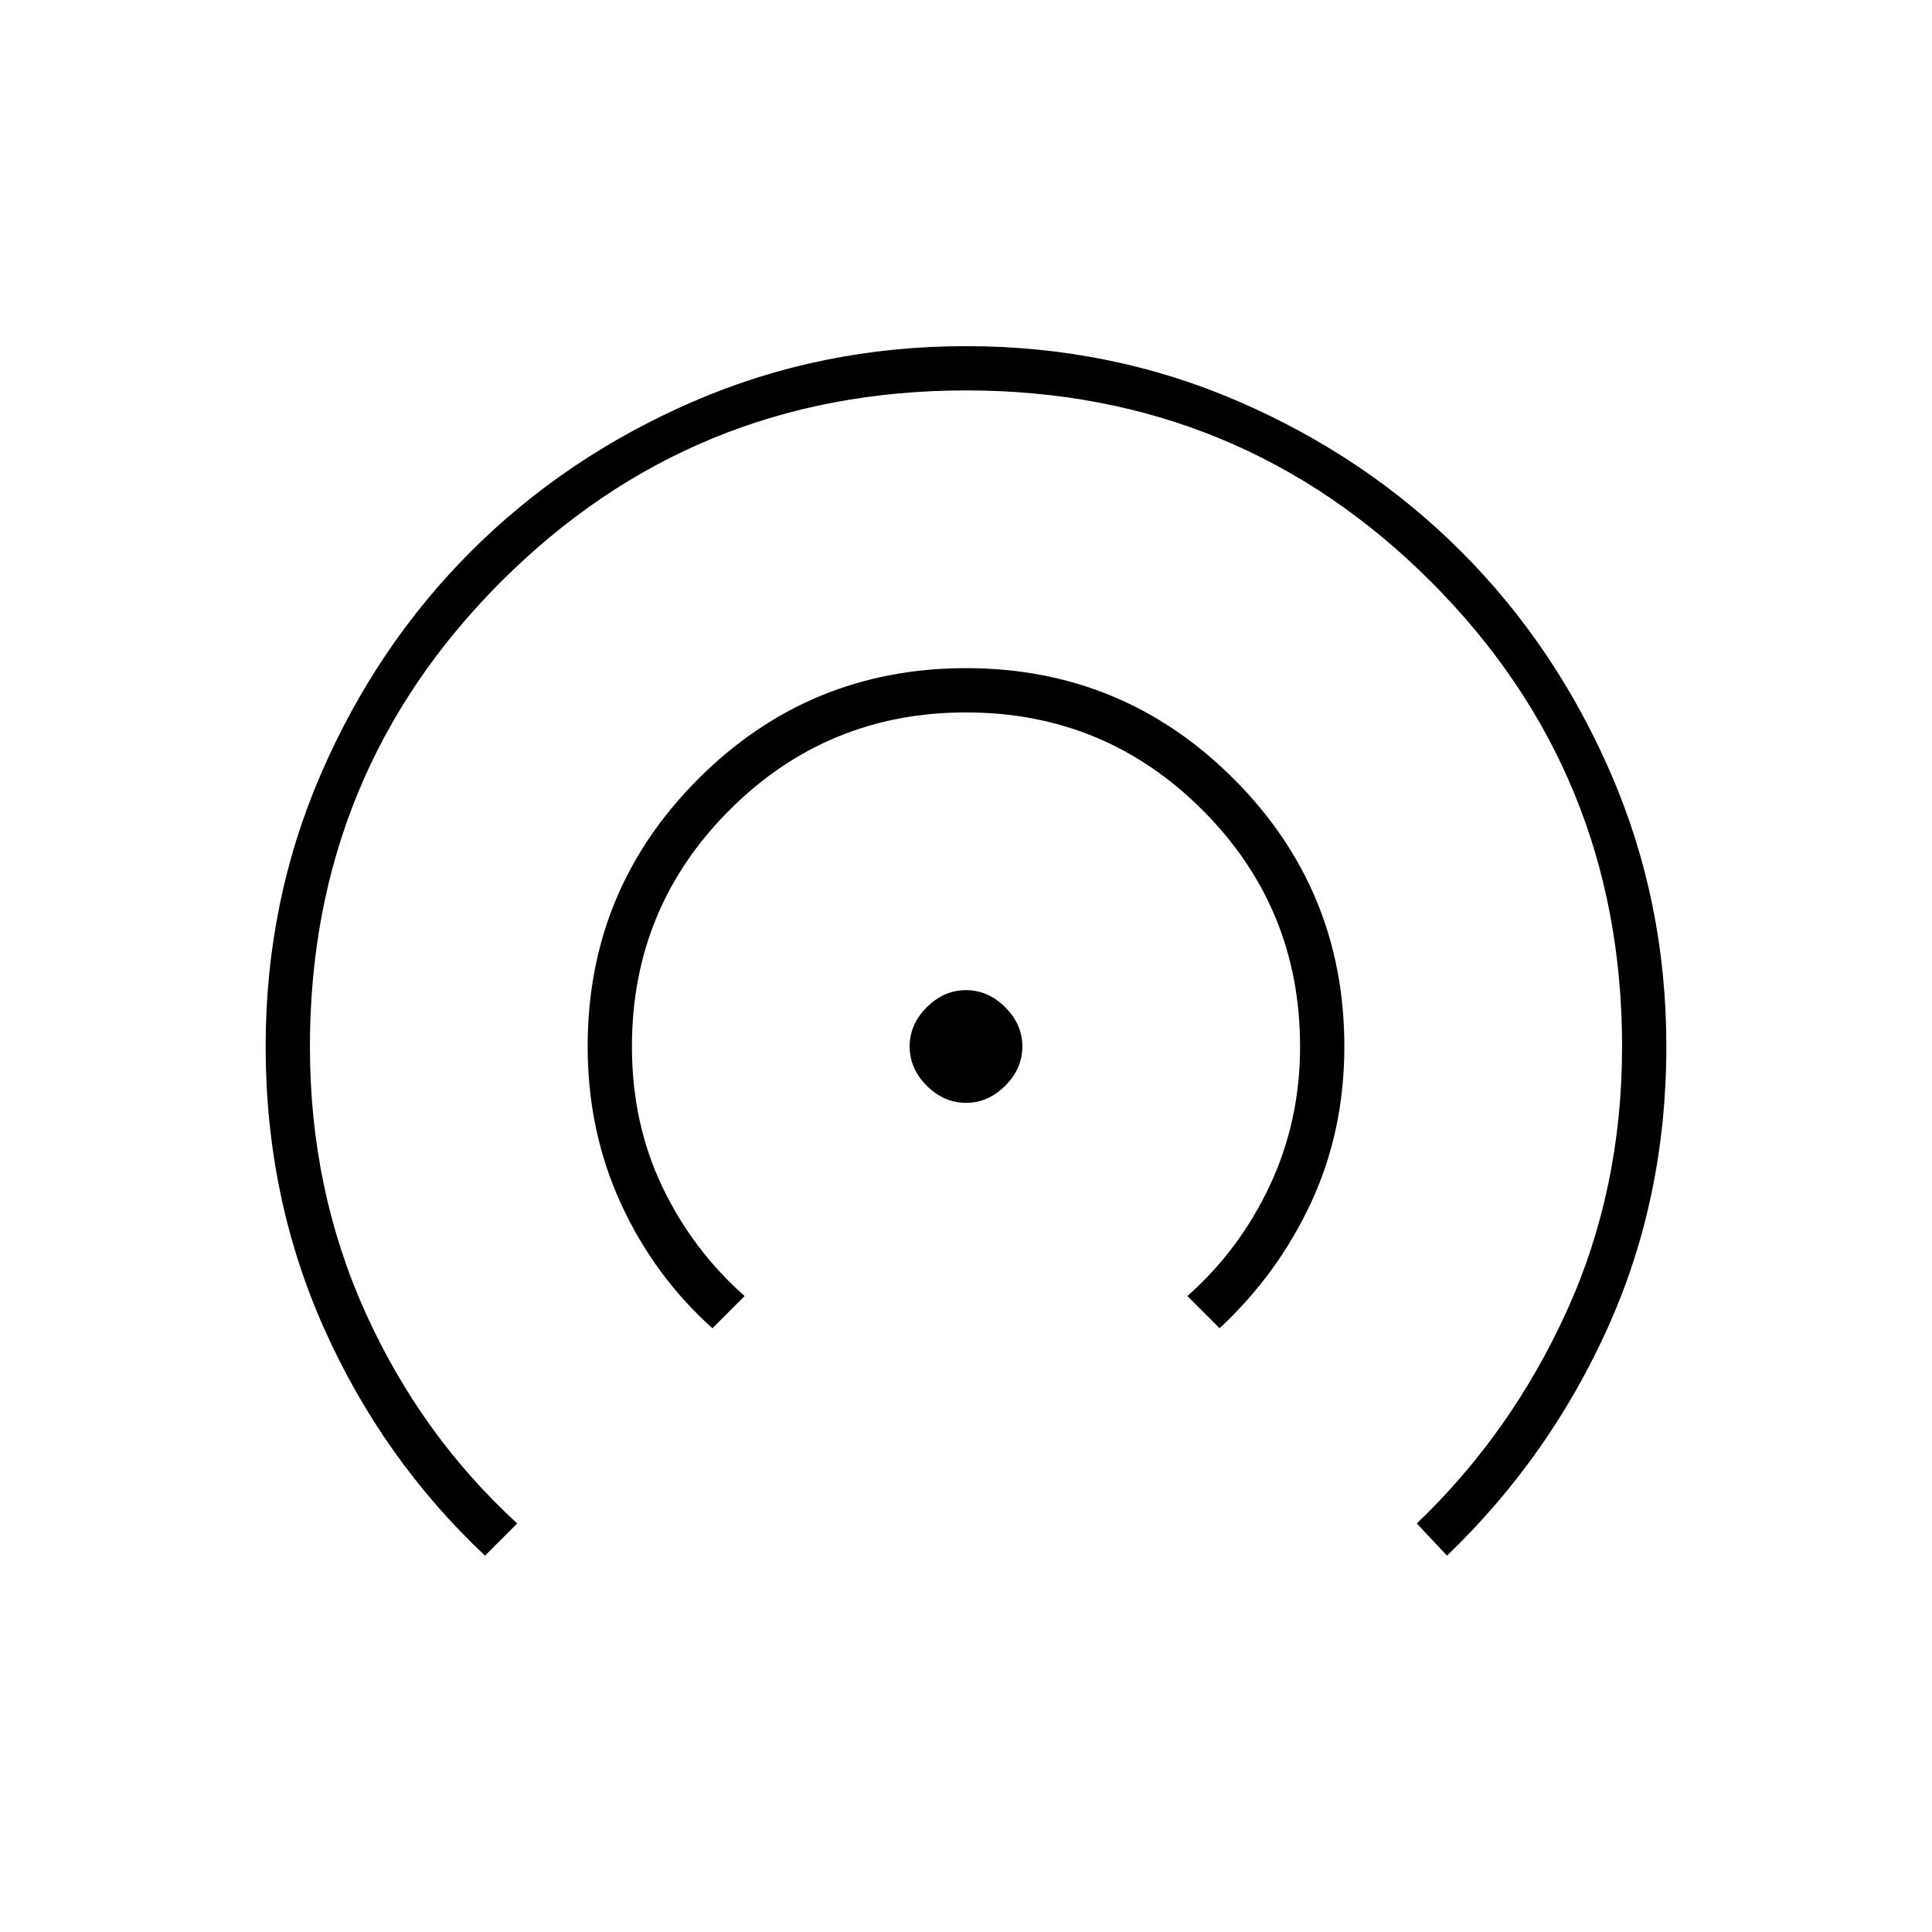 <svg xmlns="http://www.w3.org/2000/svg" height="48" width="48"><path d="M24 27.4Q23.45 27.4 23.025 26.975Q22.6 26.55 22.6 26Q22.6 25.45 23.025 25.025Q23.45 24.6 24 24.6Q24.55 24.6 24.975 25.025Q25.4 25.45 25.4 26Q25.4 26.55 24.975 26.975Q24.55 27.4 24 27.4ZM17.7 33Q16.25 31.7 15.425 29.9Q14.6 28.1 14.6 26Q14.6 22.1 17.35 19.35Q20.1 16.6 24 16.6Q27.9 16.6 30.65 19.35Q33.4 22.1 33.4 26Q33.4 28.1 32.575 29.875Q31.75 31.65 30.3 33L29.5 32.2Q30.8 31.05 31.55 29.45Q32.3 27.85 32.3 26Q32.3 22.55 29.875 20.125Q27.45 17.7 24 17.7Q20.55 17.7 18.125 20.125Q15.7 22.55 15.7 26Q15.7 27.9 16.45 29.475Q17.2 31.05 18.5 32.2ZM12.05 38.65Q9.5 36.25 8.05 33Q6.6 29.75 6.6 26Q6.6 22.4 7.975 19.225Q9.35 16.05 11.7 13.7Q14.05 11.35 17.225 9.975Q20.4 8.6 24 8.6Q27.6 8.6 30.775 9.975Q33.95 11.35 36.3 13.7Q38.65 16.05 40.025 19.225Q41.4 22.4 41.4 26Q41.4 29.75 39.95 32.975Q38.5 36.2 35.95 38.65L35.2 37.85Q37.55 35.6 38.925 32.575Q40.3 29.55 40.3 26Q40.3 19.2 35.55 14.45Q30.8 9.7 24 9.7Q17.2 9.7 12.45 14.45Q7.7 19.2 7.7 26Q7.7 29.55 9.075 32.6Q10.45 35.65 12.85 37.85Z"/></svg>